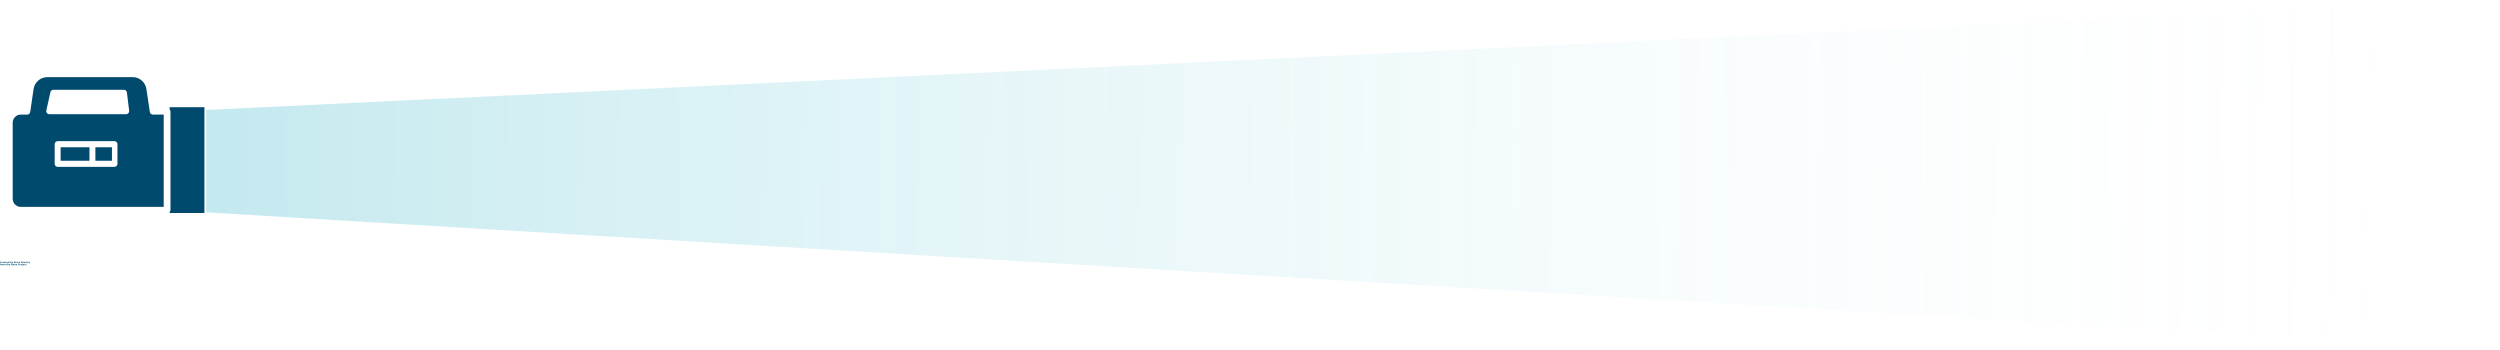 <svg width="486" height="68" viewBox="0 0 486 68" fill="none" xmlns="http://www.w3.org/2000/svg">
<path d="M18.546 28.627H21.762V31.25H18.546V28.627Z" fill="#004A6E"/>
<path d="M11.784 28.627H17.392V31.25H11.784V28.627Z" fill="#004A6E"/>
<path d="M29.128 21.761L28.466 17.331L28.466 17.331C28.371 16.68 28.051 16.086 27.564 15.658C27.076 15.229 26.455 14.996 25.814 15H9.176C8.532 14.998 7.909 15.234 7.422 15.666C6.934 16.097 6.614 16.695 6.522 17.349L5.877 21.756C5.837 22.05 5.595 22.27 5.306 22.279H4.044C3.627 22.272 3.224 22.438 2.927 22.739C2.63 23.041 2.463 23.452 2.466 23.881V38.607C2.463 39.037 2.629 39.45 2.926 39.754C3.222 40.057 3.625 40.226 4.044 40.221H31.823V22.278H29.698C29.41 22.271 29.169 22.052 29.128 21.76L29.128 21.761ZM22.835 31.843C22.835 32 22.774 32.15 22.666 32.261C22.557 32.373 22.411 32.435 22.258 32.435H11.207C10.889 32.435 10.63 32.17 10.63 31.843V28.034C10.63 27.707 10.889 27.442 11.207 27.442H22.258C22.576 27.442 22.835 27.707 22.835 28.034L22.835 31.843ZM24.967 21.994C24.857 22.121 24.699 22.194 24.534 22.194H9.571C9.395 22.194 9.229 22.112 9.12 21.971C9.01 21.83 8.969 21.645 9.008 21.469L9.8 17.915C9.86 17.645 10.094 17.454 10.363 17.454H24.099C24.39 17.454 24.635 17.677 24.672 17.973L25.107 21.528H25.106C25.127 21.696 25.076 21.866 24.967 21.994L24.967 21.994Z" fill="#004A6E"/>
<path d="M32.977 21.284C33.055 21.384 33.142 21.511 33.142 21.65V40.84C33.142 40.978 33.055 41.105 32.977 41.206V41.407H39.74V20.84H32.977V21.284Z" fill="#004A6E"/>
<path d="M0.267 51.123C0.253 51.13 0.238 51.136 0.223 51.14C0.208 51.144 0.192 51.146 0.175 51.146C0.125 51.146 0.085 51.132 0.055 51.103C0.026 51.074 0.012 51.035 0.012 50.986C0.012 50.936 0.026 50.897 0.055 50.869C0.085 50.84 0.125 50.825 0.175 50.825C0.192 50.825 0.208 50.827 0.223 50.831C0.238 50.836 0.253 50.841 0.267 50.848V50.912C0.253 50.903 0.239 50.895 0.225 50.891C0.211 50.886 0.197 50.883 0.181 50.883C0.154 50.883 0.132 50.893 0.115 50.911C0.099 50.929 0.092 50.954 0.092 50.986C0.092 51.017 0.099 51.042 0.115 51.061C0.132 51.079 0.154 51.088 0.181 51.088C0.197 51.088 0.211 51.086 0.225 51.081C0.239 51.077 0.253 51.069 0.267 51.059V51.123Z" fill="#004A6E"/>
<path d="M0.497 50.971C0.49 50.968 0.484 50.966 0.478 50.964C0.471 50.962 0.465 50.962 0.459 50.962C0.44 50.962 0.425 50.968 0.415 50.981C0.406 50.993 0.401 51.011 0.401 51.033V51.139H0.328V50.908H0.401V50.946C0.41 50.931 0.42 50.92 0.432 50.913C0.444 50.906 0.459 50.902 0.475 50.902H0.484C0.487 50.902 0.491 50.903 0.495 50.904L0.497 50.971Z" fill="#004A6E"/>
<path d="M0.757 51.023V51.044H0.589C0.591 51.062 0.597 51.075 0.608 51.084C0.618 51.092 0.632 51.096 0.651 51.096C0.667 51.096 0.682 51.094 0.698 51.09C0.714 51.085 0.73 51.078 0.747 51.068V51.125C0.73 51.132 0.713 51.138 0.696 51.141C0.678 51.144 0.662 51.145 0.645 51.145C0.604 51.145 0.572 51.135 0.55 51.114C0.527 51.092 0.516 51.062 0.516 51.023C0.516 50.986 0.527 50.957 0.549 50.935C0.571 50.913 0.602 50.902 0.641 50.902C0.676 50.902 0.704 50.913 0.725 50.935C0.747 50.957 0.757 50.986 0.757 51.023L0.757 51.023ZM0.684 50.998C0.684 50.984 0.68 50.973 0.671 50.965C0.663 50.956 0.653 50.952 0.641 50.952C0.626 50.952 0.615 50.956 0.606 50.964C0.598 50.972 0.592 50.983 0.59 50.998L0.684 50.998Z" fill="#004A6E"/>
<path d="M0.913 51.035C0.898 51.035 0.886 51.038 0.879 51.044C0.871 51.049 0.868 51.056 0.868 51.067C0.868 51.076 0.871 51.083 0.876 51.089C0.882 51.093 0.891 51.096 0.902 51.096C0.915 51.096 0.927 51.091 0.936 51.081C0.946 51.072 0.95 51.059 0.95 51.044V51.035H0.913ZM1.023 51.008V51.139H0.95V51.105C0.941 51.119 0.93 51.129 0.917 51.136C0.906 51.142 0.891 51.145 0.874 51.145C0.85 51.145 0.831 51.139 0.816 51.125C0.802 51.11 0.795 51.092 0.795 51.07C0.795 51.043 0.804 51.023 0.822 51.01C0.84 50.997 0.869 50.991 0.908 50.991H0.95V50.986C0.95 50.974 0.946 50.965 0.936 50.96C0.927 50.955 0.914 50.952 0.895 50.952C0.879 50.952 0.865 50.954 0.851 50.957C0.838 50.96 0.826 50.965 0.815 50.97V50.914C0.83 50.91 0.845 50.908 0.861 50.906C0.877 50.904 0.892 50.902 0.908 50.902C0.949 50.902 0.978 50.911 0.996 50.928C1.014 50.944 1.023 50.971 1.023 51.008L1.023 51.008Z" fill="#004A6E"/>
<path d="M1.169 50.842V50.909H1.243V50.961H1.169V51.06C1.169 51.071 1.171 51.078 1.175 51.082C1.179 51.085 1.188 51.087 1.201 51.087H1.237V51.14H1.176C1.147 51.14 1.126 51.134 1.115 51.122C1.103 51.109 1.097 51.089 1.097 51.06V50.961H1.062V50.909H1.097V50.842L1.169 50.842Z" fill="#004A6E"/>
<path d="M1.512 51.023V51.044H1.344C1.346 51.062 1.352 51.075 1.362 51.084C1.372 51.092 1.387 51.096 1.406 51.096C1.422 51.096 1.437 51.094 1.453 51.09C1.469 51.085 1.485 51.078 1.501 51.068V51.125C1.485 51.132 1.468 51.138 1.451 51.141C1.433 51.144 1.417 51.145 1.4 51.145C1.359 51.145 1.327 51.135 1.305 51.114C1.282 51.092 1.271 51.062 1.271 51.023C1.271 50.986 1.281 50.957 1.303 50.935C1.326 50.913 1.357 50.902 1.395 50.902C1.431 50.902 1.459 50.913 1.48 50.935C1.501 50.957 1.512 50.986 1.512 51.023L1.512 51.023ZM1.439 50.998C1.439 50.984 1.435 50.973 1.426 50.965C1.418 50.956 1.408 50.952 1.395 50.952C1.381 50.952 1.37 50.956 1.361 50.964C1.352 50.972 1.347 50.983 1.345 50.998L1.439 50.998Z" fill="#004A6E"/>
<path d="M1.72 50.942V50.818H1.792V51.139H1.72V51.106C1.71 51.12 1.699 51.13 1.687 51.136C1.676 51.142 1.662 51.145 1.646 51.145C1.618 51.145 1.595 51.134 1.577 51.112C1.559 51.089 1.551 51.06 1.551 51.023C1.551 50.988 1.559 50.959 1.577 50.936C1.595 50.914 1.618 50.903 1.646 50.903C1.661 50.903 1.674 50.906 1.686 50.912C1.699 50.919 1.71 50.929 1.72 50.942L1.72 50.942ZM1.672 51.092C1.688 51.092 1.7 51.087 1.707 51.075C1.716 51.063 1.72 51.046 1.72 51.023C1.72 51.002 1.716 50.985 1.707 50.974C1.7 50.962 1.688 50.956 1.672 50.956C1.657 50.956 1.645 50.962 1.637 50.974C1.629 50.985 1.625 51.002 1.625 51.023C1.625 51.046 1.629 51.063 1.637 51.075C1.645 51.087 1.657 51.092 1.672 51.092Z" fill="#004A6E"/>
<path d="M2.125 51.092C2.141 51.092 2.152 51.087 2.16 51.075C2.169 51.063 2.173 51.046 2.173 51.023C2.173 51.002 2.169 50.985 2.16 50.974C2.152 50.962 2.141 50.956 2.125 50.956C2.11 50.956 2.098 50.962 2.09 50.974C2.082 50.985 2.078 51.002 2.078 51.023C2.078 51.046 2.082 51.063 2.09 51.075C2.098 51.087 2.11 51.092 2.125 51.092ZM2.078 50.942C2.087 50.929 2.098 50.919 2.11 50.912C2.122 50.906 2.136 50.903 2.152 50.903C2.18 50.903 2.202 50.914 2.22 50.936C2.238 50.959 2.248 50.988 2.248 51.023C2.248 51.06 2.238 51.089 2.22 51.112C2.202 51.134 2.18 51.145 2.152 51.145C2.136 51.145 2.122 51.142 2.11 51.136C2.098 51.13 2.087 51.12 2.078 51.106V51.139H2.005V50.818H2.078V50.942Z" fill="#004A6E"/>
<path d="M2.271 50.909H2.343L2.405 51.065L2.456 50.909H2.528L2.433 51.161C2.423 51.187 2.412 51.205 2.4 51.216C2.387 51.226 2.37 51.231 2.349 51.231H2.308V51.182H2.33C2.343 51.182 2.352 51.18 2.357 51.176C2.363 51.172 2.367 51.165 2.37 51.155L2.373 51.148L2.271 50.909Z" fill="#004A6E"/>
<path d="M2.717 50.831H2.795V50.944L2.906 50.831H2.996L2.851 50.977L3.011 51.139H2.914L2.795 51.019V51.139H2.717V50.831Z" fill="#004A6E"/>
<path d="M3.032 50.909H3.105V51.139H3.032V50.909ZM3.032 50.818H3.105V50.878H3.032V50.818Z" fill="#004A6E"/>
<path d="M3.342 50.971C3.336 50.968 3.33 50.966 3.323 50.964C3.317 50.962 3.311 50.962 3.305 50.962C3.286 50.962 3.271 50.968 3.261 50.981C3.252 50.993 3.247 51.011 3.247 51.033V51.139H3.174V50.908H3.247V50.946C3.255 50.931 3.266 50.92 3.277 50.913C3.29 50.906 3.305 50.902 3.321 50.902H3.329C3.332 50.902 3.336 50.903 3.341 50.904L3.342 50.971Z" fill="#004A6E"/>
<path d="M3.478 51.035C3.463 51.035 3.452 51.038 3.444 51.044C3.437 51.049 3.433 51.056 3.433 51.067C3.433 51.076 3.436 51.083 3.442 51.089C3.448 51.093 3.456 51.096 3.468 51.096C3.481 51.096 3.492 51.091 3.502 51.081C3.511 51.072 3.516 51.059 3.516 51.044V51.035H3.478ZM3.589 51.008V51.139H3.516V51.105C3.506 51.119 3.495 51.129 3.483 51.136C3.471 51.142 3.456 51.145 3.439 51.145C3.416 51.145 3.396 51.139 3.382 51.125C3.367 51.11 3.36 51.092 3.36 51.07C3.36 51.043 3.369 51.023 3.387 51.01C3.405 50.997 3.434 50.991 3.473 50.991H3.516V50.986C3.516 50.974 3.511 50.965 3.502 50.96C3.493 50.955 3.479 50.952 3.46 50.952C3.445 50.952 3.43 50.954 3.417 50.957C3.403 50.96 3.391 50.965 3.38 50.97V50.914C3.395 50.91 3.41 50.908 3.426 50.906C3.442 50.904 3.458 50.902 3.473 50.902C3.514 50.902 3.544 50.911 3.562 50.928C3.58 50.944 3.589 50.971 3.589 51.008L3.589 51.008Z" fill="#004A6E"/>
<path d="M3.883 50.998V51.139H3.81V51.032C3.81 51.012 3.809 50.998 3.808 50.991C3.808 50.983 3.806 50.977 3.804 50.974C3.801 50.969 3.797 50.965 3.792 50.963C3.787 50.96 3.782 50.958 3.777 50.958C3.761 50.958 3.749 50.964 3.74 50.976C3.732 50.988 3.728 51.005 3.728 51.026V51.139H3.655V50.908H3.728V50.942C3.738 50.929 3.75 50.919 3.762 50.912C3.775 50.906 3.788 50.902 3.803 50.902C3.828 50.902 3.848 50.911 3.861 50.928C3.876 50.944 3.883 50.967 3.883 50.998L3.883 50.998Z" fill="#004A6E"/>
<path d="M4.306 50.841V50.906C4.289 50.898 4.273 50.893 4.258 50.889C4.242 50.885 4.227 50.883 4.213 50.883C4.194 50.883 4.18 50.886 4.172 50.892C4.163 50.897 4.159 50.905 4.159 50.916C4.159 50.924 4.161 50.93 4.167 50.935C4.173 50.94 4.184 50.943 4.2 50.946L4.233 50.953C4.266 50.961 4.29 50.971 4.303 50.985C4.318 50.999 4.325 51.019 4.325 51.045C4.325 51.079 4.315 51.105 4.295 51.121C4.276 51.138 4.246 51.146 4.206 51.146C4.187 51.146 4.167 51.144 4.148 51.14C4.129 51.136 4.11 51.131 4.09 51.124V51.056C4.11 51.067 4.128 51.075 4.146 51.08C4.164 51.085 4.181 51.088 4.199 51.088C4.215 51.088 4.227 51.085 4.236 51.079C4.246 51.074 4.25 51.066 4.25 51.055C4.25 51.045 4.247 51.038 4.241 51.033C4.235 51.028 4.222 51.023 4.205 51.019L4.175 51.011C4.144 51.005 4.122 50.995 4.108 50.98C4.094 50.965 4.088 50.946 4.088 50.921C4.088 50.89 4.097 50.867 4.116 50.851C4.136 50.834 4.164 50.825 4.2 50.825C4.217 50.825 4.234 50.827 4.252 50.83C4.269 50.832 4.287 50.836 4.306 50.841L4.306 50.841Z" fill="#004A6E"/>
<path d="M4.617 50.998V51.139H4.544V51.032C4.544 51.012 4.543 50.998 4.543 50.991C4.542 50.983 4.54 50.977 4.538 50.974C4.536 50.969 4.532 50.965 4.526 50.963C4.522 50.96 4.516 50.958 4.511 50.958C4.495 50.958 4.483 50.964 4.474 50.976C4.467 50.988 4.463 51.005 4.463 51.026V51.139H4.39V50.818H4.463V50.942C4.473 50.929 4.484 50.919 4.497 50.912C4.509 50.906 4.523 50.903 4.537 50.903C4.563 50.903 4.582 50.911 4.596 50.928C4.61 50.944 4.617 50.968 4.617 50.998L4.617 50.998Z" fill="#004A6E"/>
<path d="M4.784 51.035C4.769 51.035 4.757 51.038 4.75 51.044C4.743 51.049 4.739 51.056 4.739 51.067C4.739 51.076 4.742 51.083 4.747 51.089C4.753 51.093 4.762 51.096 4.773 51.096C4.786 51.096 4.798 51.091 4.807 51.081C4.817 51.072 4.822 51.059 4.822 51.044V51.035H4.784ZM4.895 51.008V51.139H4.822V51.105C4.812 51.119 4.801 51.129 4.789 51.136C4.777 51.142 4.762 51.145 4.745 51.145C4.721 51.145 4.702 51.139 4.687 51.125C4.673 51.11 4.666 51.092 4.666 51.07C4.666 51.043 4.675 51.023 4.693 51.01C4.711 50.997 4.74 50.991 4.779 50.991H4.822V50.986C4.822 50.974 4.817 50.965 4.807 50.96C4.799 50.955 4.785 50.952 4.766 50.952C4.75 50.952 4.736 50.954 4.723 50.957C4.709 50.96 4.697 50.965 4.686 50.97V50.914C4.701 50.91 4.716 50.908 4.732 50.906C4.748 50.904 4.763 50.902 4.779 50.902C4.82 50.902 4.849 50.911 4.867 50.928C4.885 50.944 4.895 50.971 4.895 51.008L4.895 51.008Z" fill="#004A6E"/>
<path d="M5.138 50.916V50.971C5.122 50.965 5.107 50.96 5.093 50.957C5.079 50.954 5.065 50.952 5.052 50.952C5.038 50.952 5.028 50.954 5.021 50.957C5.015 50.96 5.012 50.965 5.012 50.972C5.012 50.979 5.014 50.984 5.019 50.987C5.024 50.99 5.034 50.993 5.047 50.994L5.059 50.995C5.096 51 5.121 51.008 5.133 51.02C5.146 51.03 5.153 51.047 5.153 51.072C5.153 51.096 5.144 51.114 5.126 51.127C5.109 51.139 5.083 51.145 5.047 51.145C5.032 51.145 5.017 51.144 5 51.142C4.984 51.139 4.968 51.136 4.952 51.131V51.075C4.966 51.082 4.98 51.087 4.995 51.091C5.011 51.094 5.027 51.096 5.042 51.096C5.057 51.096 5.067 51.094 5.074 51.09C5.081 51.086 5.085 51.08 5.085 51.073C5.085 51.066 5.082 51.06 5.077 51.057C5.072 51.054 5.063 51.052 5.048 51.05L5.035 51.049C5.003 51.045 4.98 51.037 4.967 51.026C4.954 51.014 4.948 50.998 4.948 50.975C4.948 50.95 4.956 50.932 4.973 50.92C4.989 50.908 5.015 50.902 5.048 50.902C5.062 50.902 5.075 50.904 5.09 50.906C5.104 50.908 5.121 50.911 5.138 50.916L5.138 50.916Z" fill="#004A6E"/>
<path d="M5.286 50.842V50.909H5.36V50.961H5.286V51.06C5.286 51.071 5.288 51.078 5.292 51.082C5.297 51.085 5.305 51.087 5.318 51.087H5.354V51.14H5.293C5.264 51.14 5.244 51.134 5.232 51.122C5.22 51.109 5.214 51.089 5.214 51.06V50.961H5.179V50.909H5.214V50.842L5.286 50.842Z" fill="#004A6E"/>
<path d="M5.572 50.971C5.565 50.968 5.559 50.966 5.553 50.964C5.546 50.962 5.54 50.962 5.534 50.962C5.515 50.962 5.501 50.968 5.49 50.981C5.481 50.993 5.476 51.011 5.476 51.033V51.139H5.403V50.908H5.476V50.946C5.485 50.931 5.495 50.92 5.507 50.913C5.519 50.906 5.534 50.902 5.551 50.902H5.559C5.562 50.902 5.566 50.903 5.571 50.904L5.572 50.971Z" fill="#004A6E"/>
<path d="M5.577 50.909H5.649L5.71 51.065L5.762 50.909H5.834L5.739 51.161C5.729 51.187 5.718 51.205 5.706 51.216C5.693 51.226 5.676 51.231 5.655 51.231H5.614V51.182H5.636C5.648 51.182 5.658 51.18 5.663 51.176C5.668 51.172 5.673 51.165 5.676 51.155L5.678 51.148L5.577 50.909Z" fill="#004A6E"/>
<path d="M0.174 51.241V51.29H0.135C0.125 51.29 0.118 51.292 0.113 51.296C0.109 51.3 0.107 51.306 0.107 51.315V51.332H0.17V51.384H0.107V51.563H0.035V51.384H0V51.332H0.035V51.315C0.035 51.29 0.042 51.271 0.055 51.259C0.07 51.247 0.091 51.241 0.12 51.241L0.174 51.241Z" fill="#004A6E"/>
<path d="M0.374 51.395C0.367 51.392 0.361 51.389 0.355 51.387C0.348 51.386 0.342 51.385 0.336 51.385C0.317 51.385 0.302 51.392 0.292 51.404C0.283 51.416 0.278 51.434 0.278 51.456V51.563H0.205V51.332H0.278V51.369C0.287 51.354 0.297 51.343 0.309 51.337C0.321 51.329 0.336 51.326 0.352 51.326H0.361C0.364 51.326 0.368 51.326 0.372 51.327L0.374 51.395Z" fill="#004A6E"/>
<path d="M0.516 51.379C0.5 51.379 0.488 51.385 0.48 51.397C0.472 51.408 0.468 51.425 0.468 51.447C0.468 51.469 0.472 51.486 0.48 51.499C0.488 51.51 0.5 51.516 0.516 51.516C0.532 51.516 0.544 51.51 0.553 51.499C0.561 51.486 0.566 51.469 0.566 51.447C0.566 51.425 0.561 51.408 0.553 51.397C0.544 51.385 0.532 51.379 0.516 51.379ZM0.516 51.326C0.555 51.326 0.586 51.337 0.607 51.358C0.629 51.38 0.64 51.409 0.64 51.447C0.64 51.485 0.629 51.516 0.607 51.537C0.586 51.558 0.555 51.569 0.516 51.569C0.478 51.569 0.447 51.558 0.426 51.537C0.403 51.516 0.393 51.485 0.393 51.447C0.393 51.409 0.403 51.38 0.426 51.358C0.447 51.337 0.478 51.326 0.516 51.326Z" fill="#004A6E"/>
<path d="M0.901 51.369C0.91 51.356 0.92 51.345 0.933 51.338C0.945 51.33 0.959 51.326 0.975 51.326C1 51.326 1.02 51.334 1.033 51.351C1.047 51.367 1.054 51.391 1.054 51.421V51.563H0.981V51.442C0.982 51.44 0.982 51.439 0.982 51.437V51.428C0.982 51.411 0.98 51.399 0.975 51.392C0.971 51.385 0.963 51.381 0.953 51.381C0.939 51.381 0.928 51.387 0.92 51.399C0.913 51.411 0.909 51.427 0.909 51.449V51.563H0.836V51.442C0.836 51.416 0.834 51.399 0.829 51.392C0.825 51.385 0.818 51.381 0.807 51.381C0.793 51.381 0.783 51.387 0.775 51.399C0.768 51.411 0.764 51.427 0.764 51.449V51.563H0.691V51.332H0.764V51.366C0.773 51.352 0.783 51.342 0.794 51.335C0.806 51.329 0.819 51.326 0.833 51.326C0.848 51.326 0.862 51.33 0.874 51.338C0.886 51.345 0.895 51.356 0.901 51.369L0.901 51.369Z" fill="#004A6E"/>
<path d="M1.345 51.265V51.332H1.419V51.384H1.345V51.483C1.345 51.493 1.346 51.501 1.35 51.505C1.355 51.508 1.364 51.509 1.376 51.509H1.413V51.563H1.352C1.322 51.563 1.302 51.556 1.29 51.544C1.279 51.532 1.273 51.512 1.273 51.483V51.384H1.237V51.332H1.273V51.265L1.345 51.265Z" fill="#004A6E"/>
<path d="M1.689 51.421V51.563H1.616V51.455C1.616 51.435 1.616 51.421 1.615 51.414C1.614 51.406 1.613 51.401 1.61 51.397C1.608 51.392 1.604 51.389 1.599 51.386C1.594 51.383 1.589 51.382 1.583 51.382C1.567 51.382 1.555 51.388 1.547 51.4C1.539 51.412 1.535 51.428 1.535 51.449V51.563H1.462V51.241H1.535V51.366C1.545 51.352 1.556 51.342 1.569 51.336C1.581 51.329 1.595 51.326 1.609 51.326C1.635 51.326 1.655 51.334 1.668 51.351C1.682 51.368 1.689 51.391 1.689 51.421L1.689 51.421Z" fill="#004A6E"/>
<path d="M1.981 51.447V51.467H1.812C1.815 51.485 1.821 51.498 1.831 51.507C1.841 51.515 1.856 51.519 1.875 51.519C1.89 51.519 1.906 51.517 1.922 51.513C1.937 51.508 1.954 51.501 1.97 51.491V51.548C1.954 51.555 1.937 51.561 1.919 51.564C1.902 51.567 1.885 51.569 1.869 51.569C1.828 51.569 1.796 51.558 1.773 51.537C1.75 51.516 1.739 51.485 1.739 51.447C1.739 51.41 1.75 51.38 1.772 51.358C1.795 51.337 1.826 51.326 1.864 51.326C1.899 51.326 1.928 51.337 1.949 51.358C1.97 51.38 1.981 51.41 1.981 51.447L1.981 51.447ZM1.908 51.421C1.908 51.408 1.903 51.397 1.895 51.389C1.887 51.38 1.877 51.375 1.864 51.375C1.85 51.375 1.839 51.38 1.83 51.387C1.821 51.395 1.816 51.407 1.813 51.421L1.908 51.421Z" fill="#004A6E"/>
<path d="M2.183 51.254H2.27L2.378 51.466V51.254H2.452V51.563H2.365L2.257 51.351V51.563H2.183V51.254Z" fill="#004A6E"/>
<path d="M2.632 51.379C2.616 51.379 2.604 51.385 2.595 51.397C2.587 51.408 2.583 51.425 2.583 51.447C2.583 51.469 2.587 51.486 2.595 51.499C2.604 51.51 2.616 51.516 2.632 51.516C2.647 51.516 2.659 51.51 2.668 51.499C2.677 51.486 2.681 51.469 2.681 51.447C2.681 51.425 2.677 51.408 2.668 51.397C2.659 51.385 2.647 51.379 2.632 51.379ZM2.632 51.326C2.671 51.326 2.701 51.337 2.722 51.358C2.744 51.38 2.755 51.409 2.755 51.447C2.755 51.485 2.744 51.516 2.722 51.537C2.701 51.558 2.671 51.569 2.632 51.569C2.593 51.569 2.563 51.558 2.541 51.537C2.519 51.516 2.508 51.485 2.508 51.447C2.508 51.409 2.519 51.38 2.541 51.358C2.563 51.337 2.593 51.326 2.632 51.326Z" fill="#004A6E"/>
<path d="M2.805 51.472V51.331H2.878V51.355V51.402V51.439C2.878 51.458 2.878 51.471 2.879 51.48C2.88 51.488 2.881 51.494 2.884 51.497C2.887 51.502 2.891 51.506 2.895 51.509C2.9 51.512 2.905 51.513 2.912 51.513C2.927 51.513 2.938 51.507 2.947 51.495C2.956 51.483 2.96 51.466 2.96 51.445V51.331H3.032V51.562H2.96V51.529C2.949 51.542 2.937 51.553 2.925 51.559C2.913 51.565 2.9 51.569 2.885 51.569C2.859 51.569 2.839 51.561 2.825 51.544C2.811 51.527 2.805 51.503 2.805 51.472L2.805 51.472Z" fill="#004A6E"/>
<path d="M3.328 51.421V51.563H3.255V51.455C3.255 51.435 3.254 51.421 3.254 51.414C3.253 51.406 3.251 51.4 3.249 51.397C3.247 51.392 3.243 51.389 3.237 51.386C3.233 51.383 3.227 51.381 3.222 51.381C3.206 51.381 3.194 51.387 3.185 51.399C3.177 51.411 3.174 51.428 3.174 51.449V51.563H3.101V51.332H3.174V51.366C3.184 51.352 3.195 51.342 3.208 51.335C3.22 51.329 3.234 51.326 3.248 51.326C3.274 51.326 3.293 51.334 3.307 51.351C3.321 51.367 3.328 51.391 3.328 51.421L3.328 51.421Z" fill="#004A6E"/>
<path d="M3.542 51.254H3.67C3.709 51.254 3.738 51.264 3.759 51.281C3.779 51.298 3.789 51.323 3.789 51.355C3.789 51.387 3.779 51.412 3.759 51.43C3.738 51.447 3.709 51.455 3.67 51.455H3.62V51.563H3.542L3.542 51.254ZM3.62 51.312V51.398H3.662C3.677 51.398 3.688 51.395 3.696 51.387C3.705 51.38 3.709 51.369 3.709 51.355C3.709 51.341 3.705 51.331 3.696 51.323C3.688 51.316 3.677 51.312 3.662 51.312L3.62 51.312Z" fill="#004A6E"/>
<path d="M4.008 51.395C4.002 51.392 3.996 51.389 3.989 51.387C3.983 51.386 3.977 51.385 3.971 51.385C3.952 51.385 3.937 51.392 3.927 51.404C3.918 51.416 3.913 51.434 3.913 51.456V51.563H3.84V51.332H3.913V51.369C3.921 51.354 3.932 51.343 3.944 51.337C3.956 51.329 3.971 51.326 3.987 51.326H3.995C3.998 51.326 4.002 51.326 4.007 51.327L4.008 51.395Z" fill="#004A6E"/>
<path d="M4.151 51.379C4.135 51.379 4.123 51.385 4.115 51.397C4.107 51.408 4.103 51.425 4.103 51.447C4.103 51.469 4.107 51.486 4.115 51.499C4.123 51.51 4.135 51.516 4.151 51.516C4.167 51.516 4.179 51.51 4.188 51.499C4.196 51.486 4.201 51.469 4.201 51.447C4.201 51.425 4.196 51.408 4.188 51.397C4.179 51.385 4.167 51.379 4.151 51.379ZM4.151 51.326C4.19 51.326 4.221 51.337 4.242 51.358C4.264 51.38 4.275 51.409 4.275 51.447C4.275 51.485 4.264 51.516 4.242 51.537C4.221 51.558 4.19 51.569 4.151 51.569C4.112 51.569 4.082 51.558 4.06 51.537C4.038 51.516 4.027 51.485 4.027 51.447C4.027 51.409 4.038 51.38 4.06 51.358C4.082 51.337 4.112 51.326 4.151 51.326Z" fill="#004A6E"/>
<path d="M4.327 51.332H4.4V51.559C4.4 51.59 4.392 51.613 4.377 51.629C4.363 51.646 4.342 51.655 4.315 51.655H4.278V51.605H4.291C4.305 51.605 4.314 51.602 4.318 51.596C4.324 51.59 4.327 51.578 4.327 51.559L4.327 51.332ZM4.327 51.241H4.4V51.302H4.327V51.241Z" fill="#004A6E"/>
<path d="M4.693 51.447V51.467H4.524C4.527 51.485 4.533 51.498 4.543 51.507C4.553 51.515 4.568 51.519 4.587 51.519C4.602 51.519 4.618 51.517 4.634 51.513C4.649 51.508 4.666 51.501 4.682 51.491V51.548C4.666 51.555 4.649 51.561 4.631 51.564C4.614 51.567 4.597 51.569 4.581 51.569C4.54 51.569 4.508 51.558 4.485 51.537C4.462 51.516 4.451 51.485 4.451 51.447C4.451 51.41 4.462 51.38 4.484 51.358C4.507 51.337 4.537 51.326 4.576 51.326C4.611 51.326 4.64 51.337 4.661 51.358C4.682 51.38 4.693 51.41 4.693 51.447L4.693 51.447ZM4.62 51.421C4.62 51.408 4.615 51.397 4.607 51.389C4.599 51.38 4.588 51.375 4.576 51.375C4.562 51.375 4.55 51.38 4.542 51.387C4.533 51.395 4.528 51.407 4.525 51.421L4.62 51.421Z" fill="#004A6E"/>
<path d="M4.931 51.339V51.398C4.921 51.392 4.911 51.387 4.901 51.384C4.891 51.381 4.88 51.379 4.87 51.379C4.85 51.379 4.834 51.385 4.823 51.397C4.812 51.409 4.807 51.426 4.807 51.447C4.807 51.468 4.812 51.485 4.823 51.497C4.834 51.51 4.85 51.516 4.87 51.516C4.881 51.516 4.892 51.514 4.902 51.511C4.912 51.508 4.922 51.502 4.931 51.495V51.555C4.919 51.56 4.908 51.563 4.896 51.565C4.885 51.568 4.873 51.569 4.861 51.569C4.82 51.569 4.788 51.558 4.766 51.537C4.743 51.516 4.731 51.485 4.731 51.447C4.731 51.409 4.743 51.38 4.766 51.358C4.788 51.337 4.82 51.326 4.861 51.326C4.873 51.326 4.885 51.327 4.896 51.329C4.908 51.331 4.919 51.334 4.931 51.339H4.931Z" fill="#004A6E"/>
<path d="M5.071 51.265V51.332H5.145V51.384H5.071V51.483C5.071 51.493 5.073 51.501 5.077 51.505C5.082 51.508 5.09 51.509 5.103 51.509H5.139V51.563H5.078C5.049 51.563 5.029 51.556 5.017 51.544C5.005 51.532 4.999 51.512 4.999 51.483V51.384H4.964V51.332H4.999V51.265L5.071 51.265Z" fill="#004A6E"/>
<path d="M485.104 0L40.103 21.371V41.286L485.104 68V0Z" fill="url(#paint0_linear_186_22991)" fill-opacity="0.6"/>
<defs>
<linearGradient id="paint0_linear_186_22991" x1="35.683" y1="31.5" x2="478.437" y2="36.928" gradientUnits="userSpaceOnUse">
<stop stop-color="#01A2BB" stop-opacity="0.4"/>
<stop offset="1" stop-color="white" stop-opacity="0"/>
</linearGradient>
</defs>
</svg>
